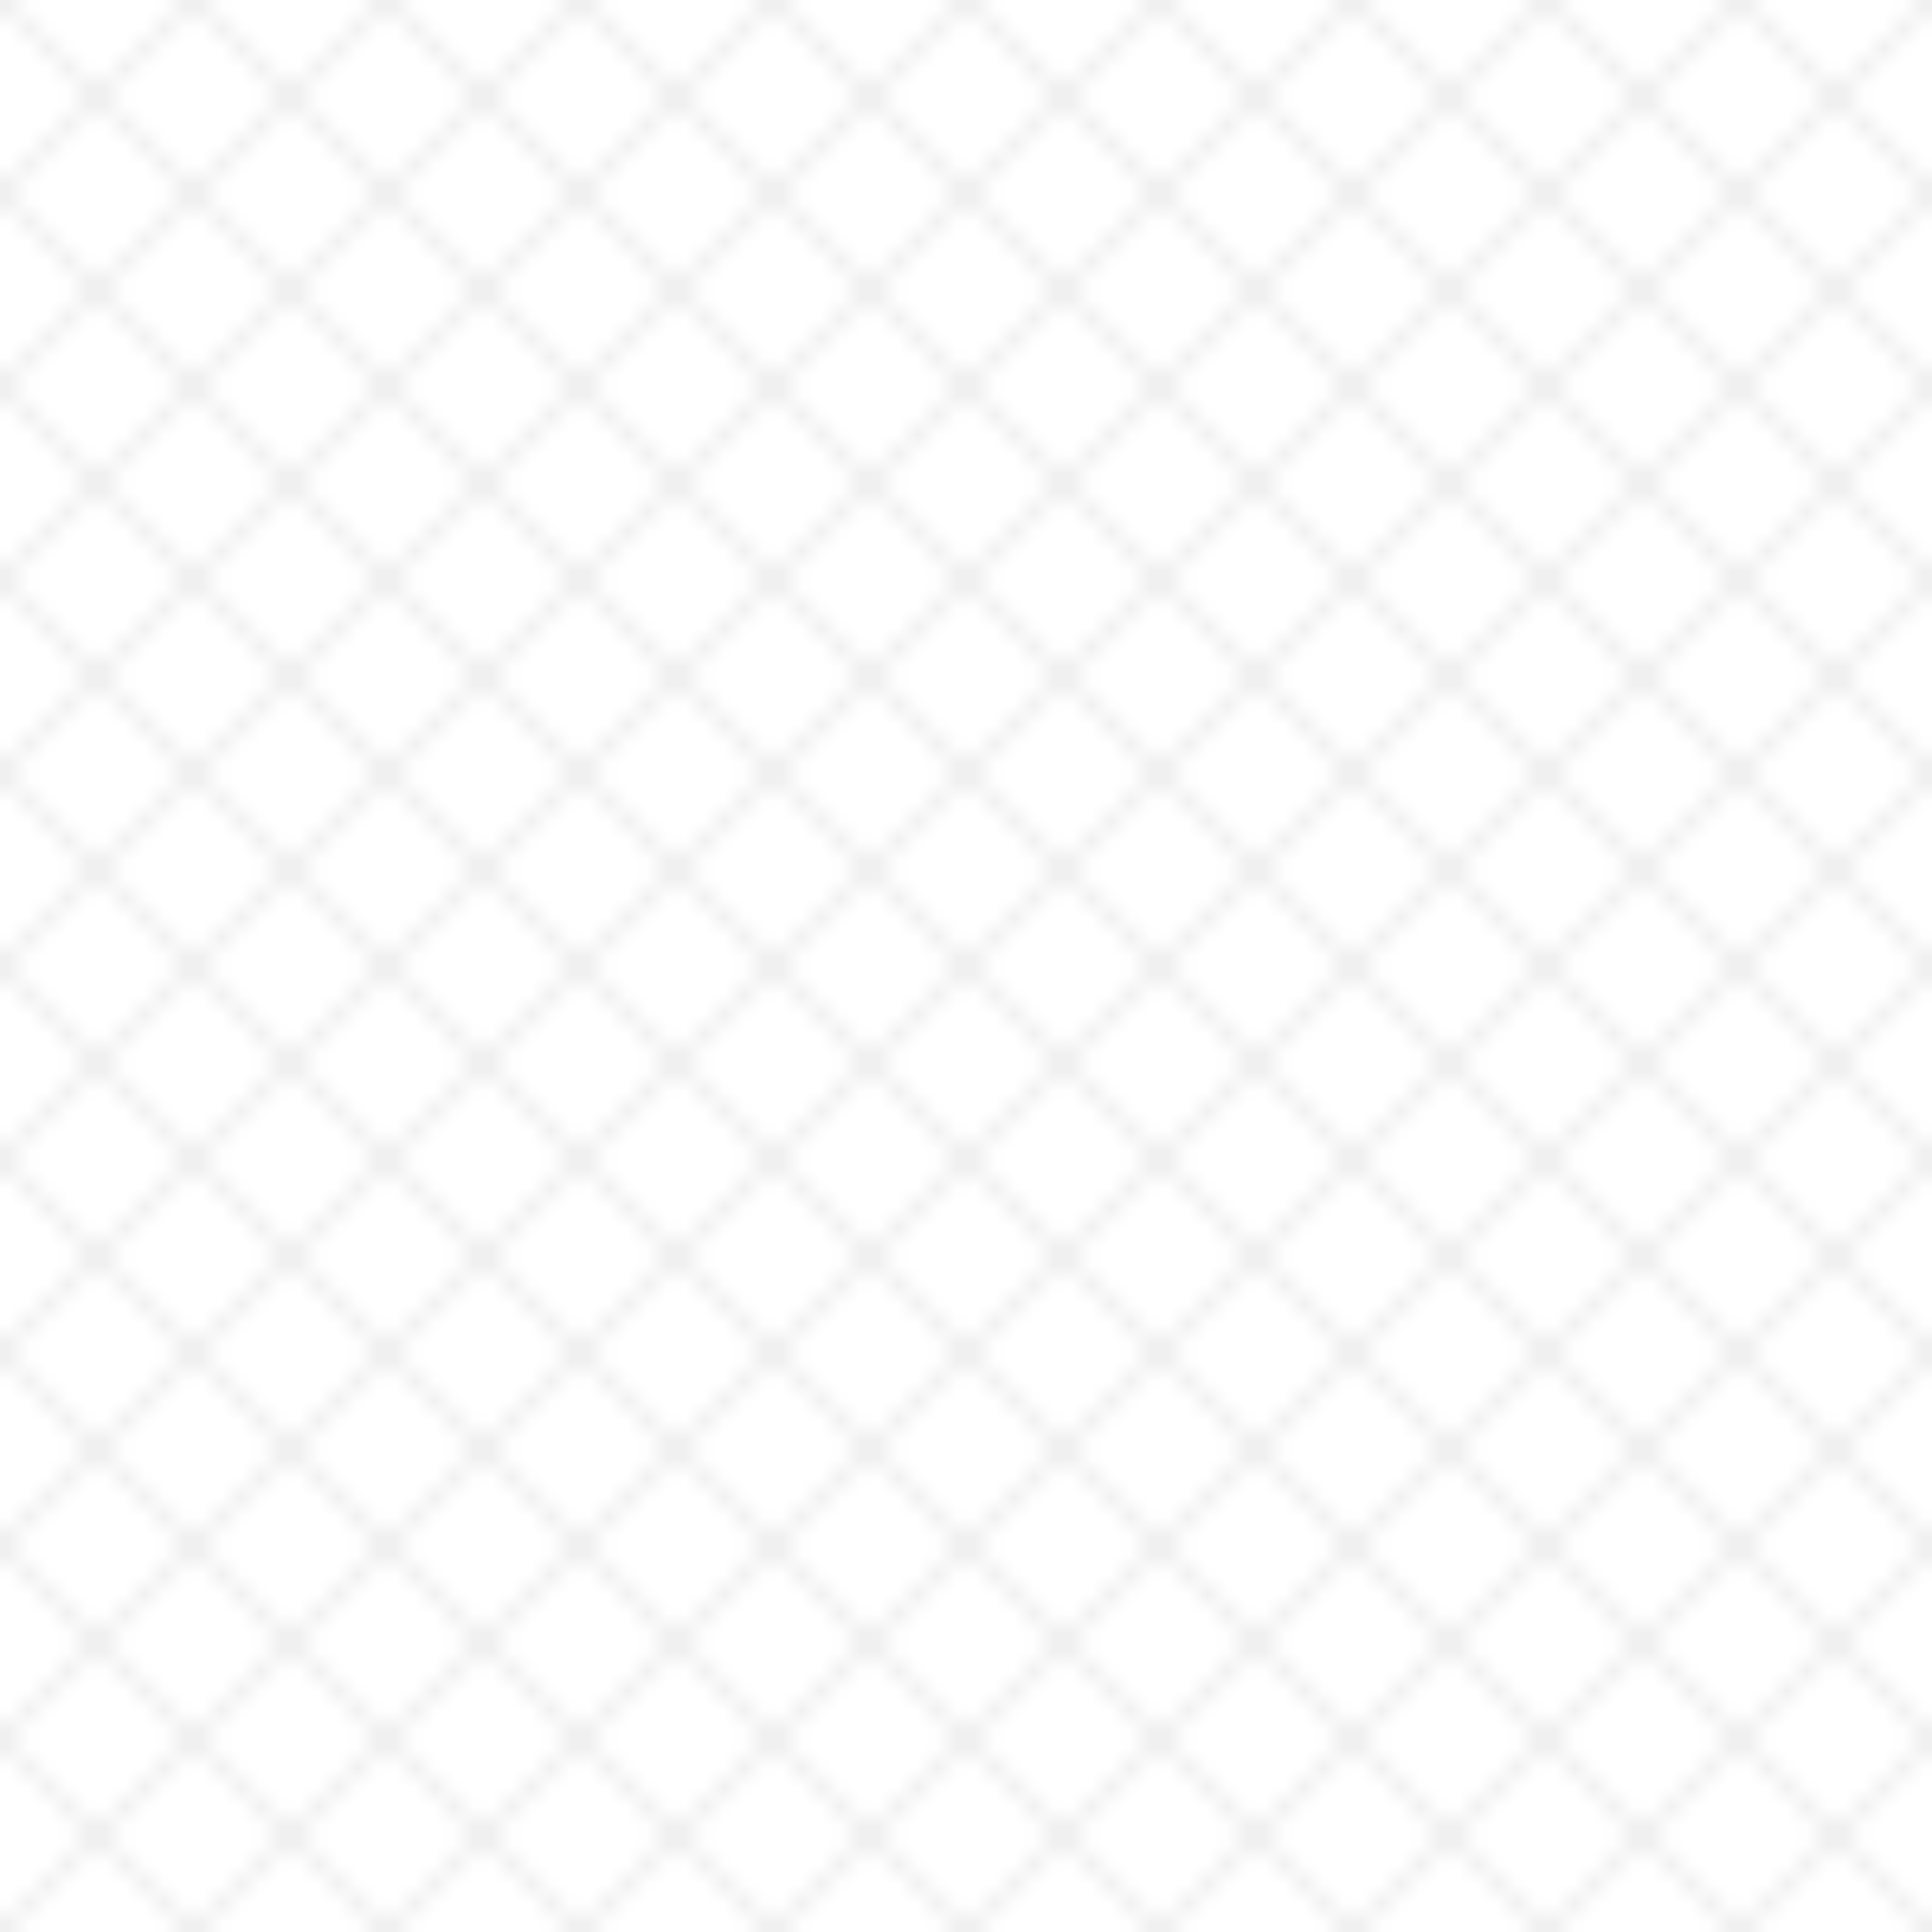<svg width="100" height="100" xmlns="http://www.w3.org/2000/svg">
  <defs>
    <pattern id="temple-texture" x="0" y="0" width="10" height="10" patternUnits="userSpaceOnUse">
      <path d="M0 0h10v10H0z" fill="none"/>
      <path d="M0 0l10 10M10 0L0 10" stroke="currentColor" stroke-width="0.5" opacity="0.1"/>
    </pattern>
  </defs>
  <rect width="100%" height="100%" fill="url(#temple-texture)"/>
</svg> 